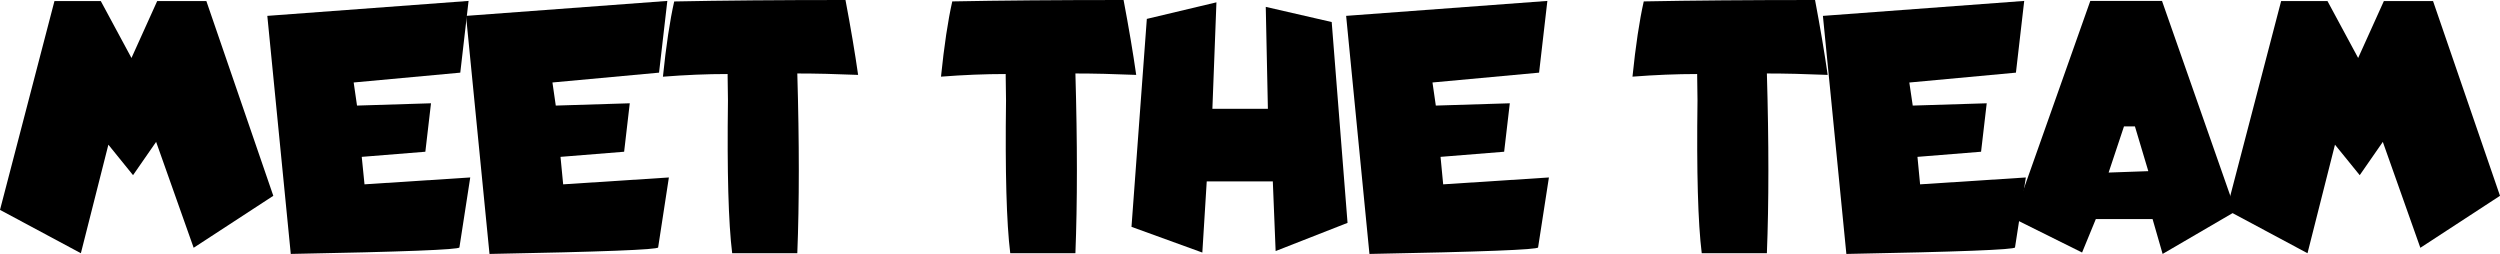<svg id="Layer_1" data-name="Layer 1" xmlns="http://www.w3.org/2000/svg" viewBox="0 0 1385.45 140.72"><path d="M30.18,30.08H55.86l17,31.54L87.11,30.08h27.25L151.46,138,107.32,166.8l-20.8-58.69L73.73,126.56,60.06,109.67,44.82,169.82,0,145.8Z" transform="translate(0 -29.49)"/><path d="M259.67,30l-4.59,39.75L196,75.2,197.85,88l41-1.27-3.13,26.85-35.25,2.84L202,131.64l58.6-3.81-6,38.77q-.3,1.86-93.46,3.61l-13-131.93Z" transform="translate(0 -29.49)"/><path d="M369.82,30l-4.59,39.75L306.15,75.2,308,88l41-1.27-3.12,26.85-35.26,2.84,1.47,15.23,58.59-3.81-5.95,38.77q-.3,1.86-93.46,3.61l-13-131.93Z" transform="translate(0 -29.49)"/><path d="M468.55,29.49q4.4,23.25,7,41.51-18.46-.78-33.7-.79,1.67,57.63,0,99.61H405.76q-3.12-25.18-2.34-84.66l-.2-14.65Q386,70.51,367.38,72q2.64-25.77,6.25-41.7Q413.58,29.49,468.55,29.49Z" transform="translate(0 -29.49)"/><path d="M622.66,29.49q4.4,23.25,7,41.51-18.47-.78-33.69-.79,1.65,57.63,0,99.61H559.86q-3.12-25.18-2.34-84.66l-.2-14.65q-17.18,0-35.84,1.46,2.64-25.77,6.25-41.7Q567.67,29.49,622.66,29.49Z" transform="translate(0 -29.49)"/><path d="M701.46,33.3,738,41.7,746.78,153l-39.85,15.62L705.37,130H668.75l-2.44,39.45-39.26-14.25,8.5-115.24,38.57-9.18-2.24,59h30.76Z" transform="translate(0 -29.49)"/><path d="M857.52,30l-4.59,39.75L793.85,75.2,795.7,88l41-1.27-3.13,26.85-35.25,2.84,1.46,15.23,58.6-3.81-6,38.77q-.29,1.86-93.46,3.61L746,38.28Z" transform="translate(0 -29.49)"/><path d="M1005.86,29.49q4.39,23.25,7,41.51-18.45-.78-33.69-.79,1.66,57.63,0,99.61H943.07q-3.14-25.18-2.35-84.66l-.19-14.65q-17.19,0-35.84,1.46,2.64-25.77,6.25-41.7Q950.87,29.49,1005.86,29.49Z" transform="translate(0 -29.49)"/><path d="M1121.78,30l-4.59,39.75-59.08,5.47L1060,88l41-1.27-3.13,26.85-35.25,2.84,1.46,15.23,58.6-3.81-6,38.77q-.3,1.86-93.46,3.61l-13-131.93Z" transform="translate(0 -29.49)"/><path d="M1158.4,30h39.74L1239,146.58l-40.52,23.63-5.57-19.33h-31.44l-7.62,18.55-38.09-18.94Zm10.15,95.12,22-.78-7.42-24.81h-6.06Z" transform="translate(0 -29.49)"/><path d="M1264.16,30.08h25.68l17,31.54,14.25-31.54h27.25L1385.45,138l-44.14,28.81-20.8-58.69-12.8,18.45L1294,109.67l-15.23,60.15-44.83-24Z" transform="translate(0 -29.49)"/></svg>